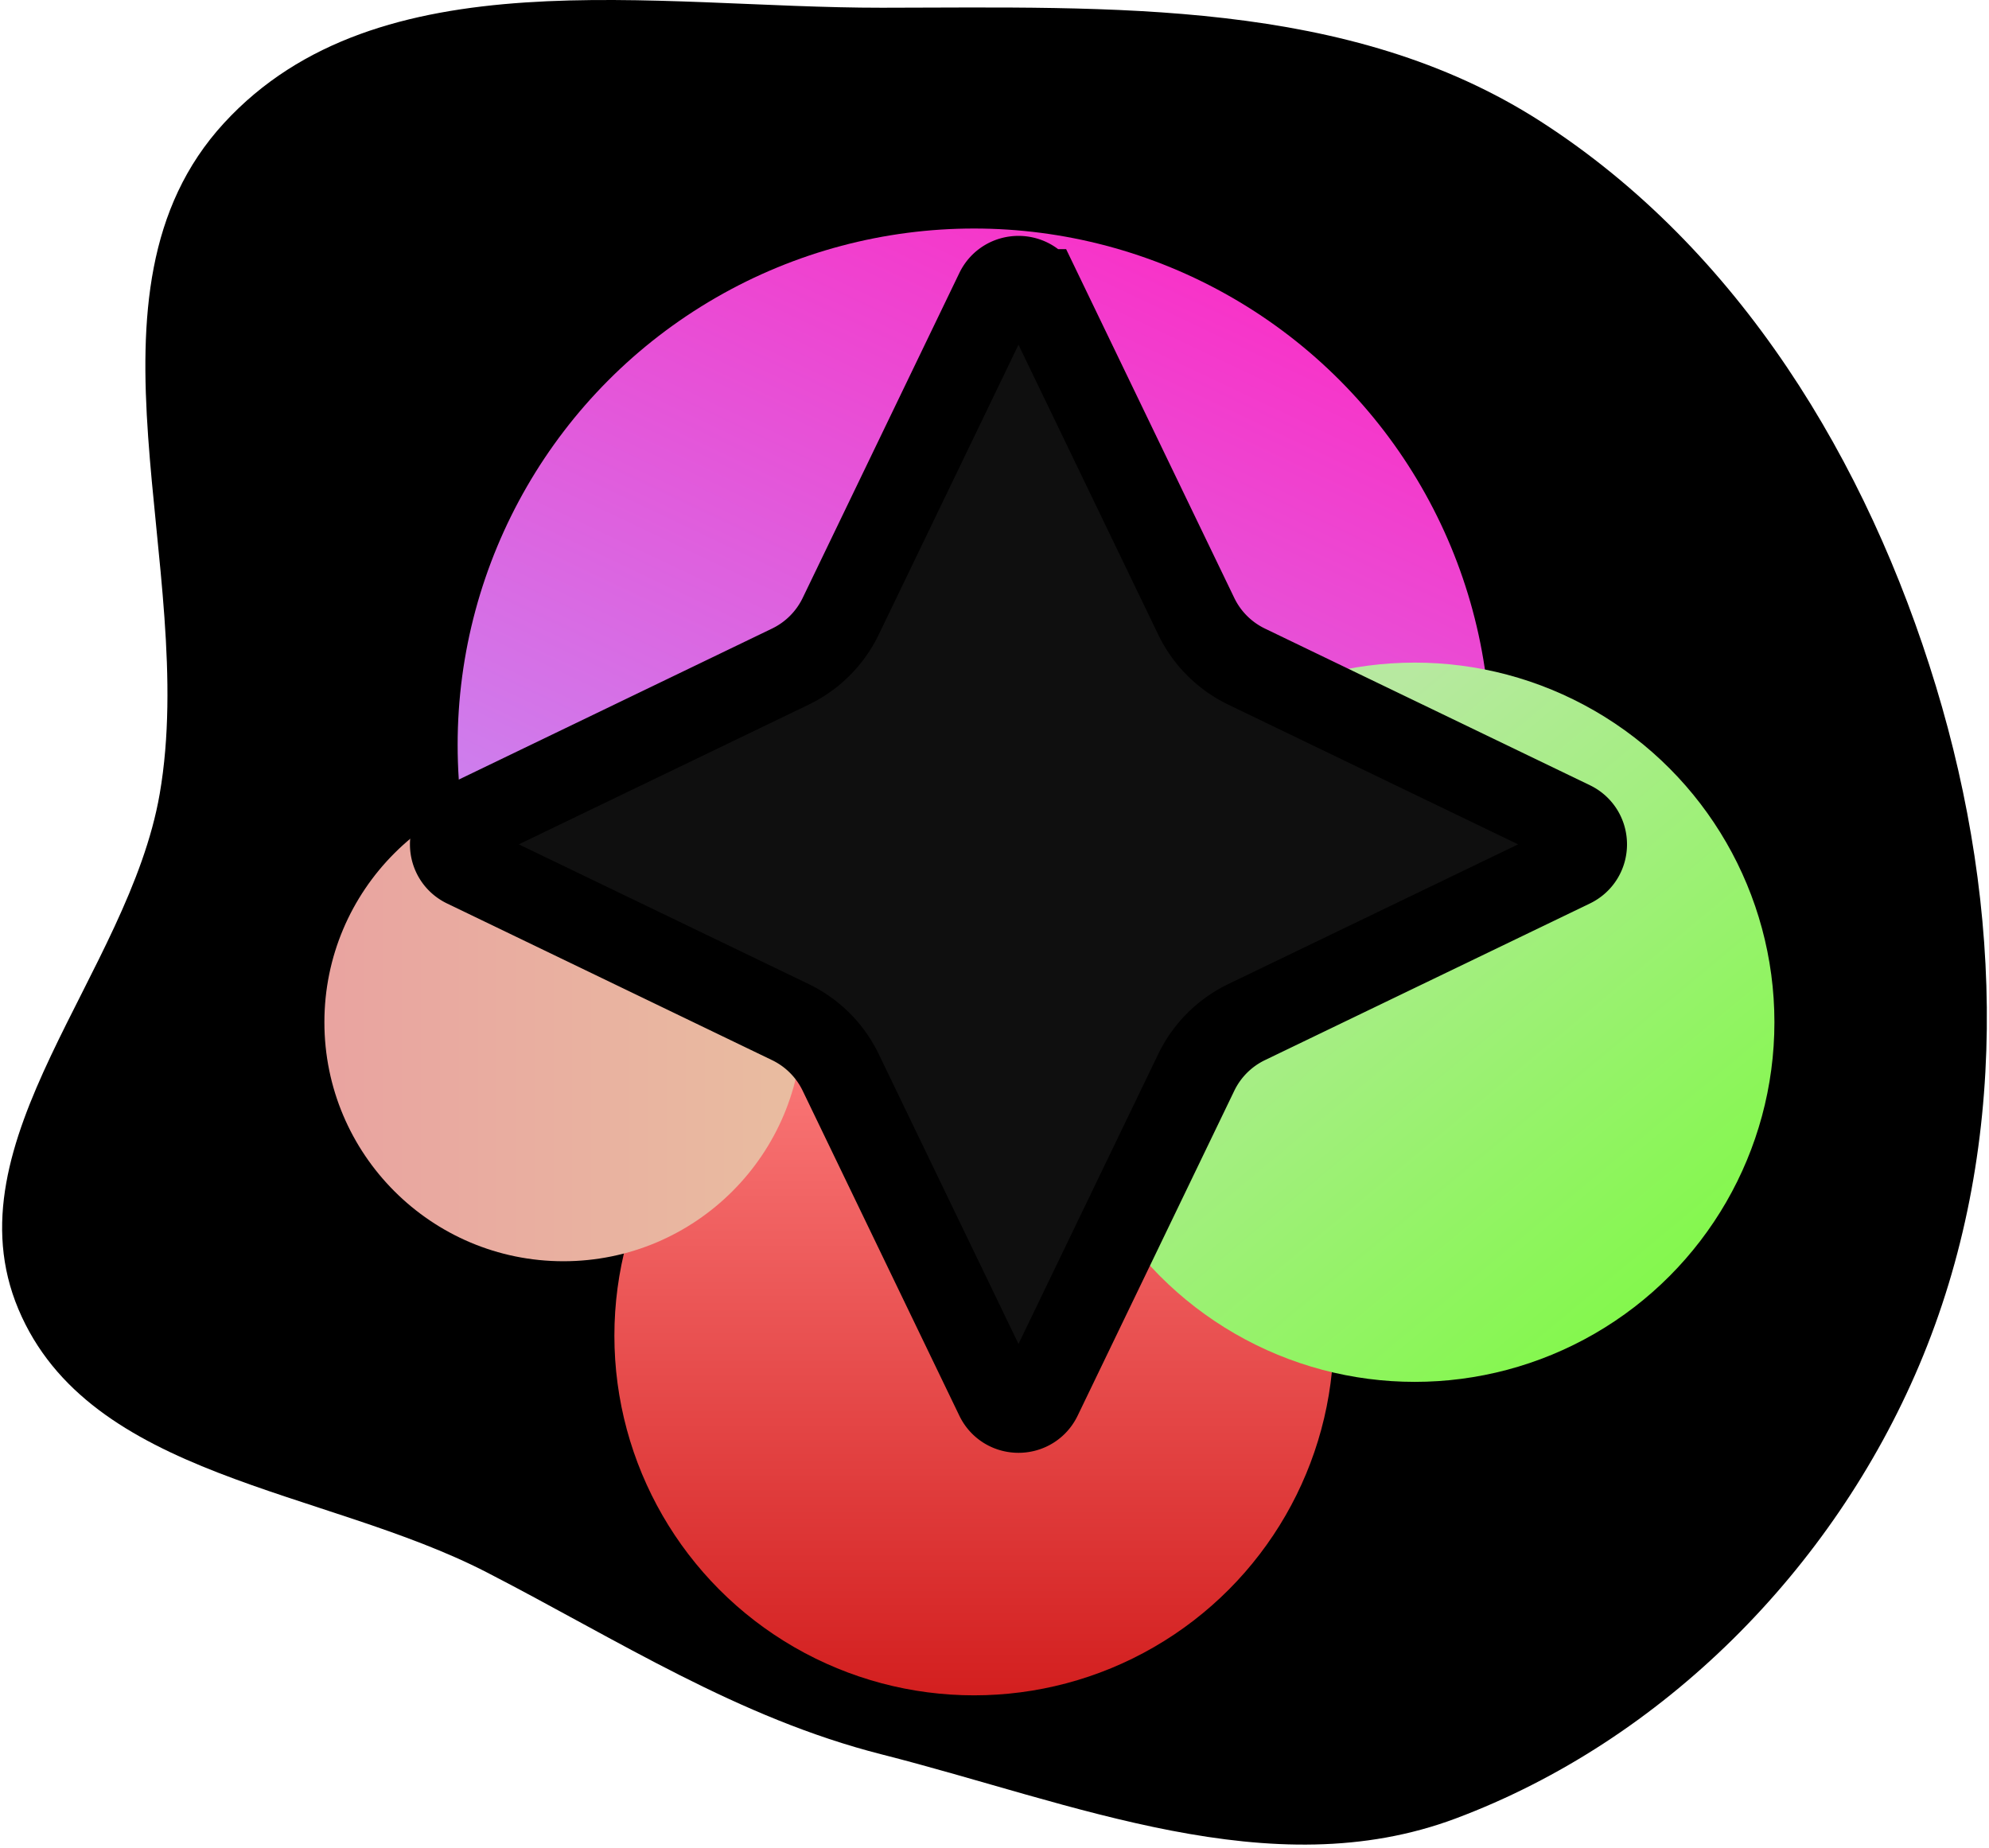 <svg xmlns="http://www.w3.org/2000/svg" width="212" height="197" fill="none" viewBox="0 0 212 197">
  <path fill="#000" fill-rule="evenodd" d="M94.005.824c24.356-.027 49.76-1.041 70.24 12.143 21.1 13.584 34.798 36.168 42.096 60.178 7.198 23.682 7.867 49.628-1.794 72.417-9.21 21.724-27.281 39.99-49.373 48.275-19.692 7.385-40.786-1.641-61.17-6.817-15.357-3.9-28.03-12.147-42.114-19.41-17.393-8.97-42.347-10.017-49.929-28.058-7.538-17.939 11.736-35.748 15.06-54.92 4.191-24.187-9.752-53.434 6.854-71.512C40.333-4.797 69.676.85 94.005.824Z" clip-rule="evenodd"/>
  <circle cx="103.82" cy="79.402" r="55.042" fill="url(#a)"/>
  <circle cx="103.82" cy="142.382" r="38.335" fill="url(#b)"/>
  <circle cx="60.053" cy="108.967" r="25.477" fill="url(#c)"/>
  <circle cx="150.794" cy="108.967" r="38.335" fill="url(#d)"/>
  <g style="mix-blend-mode:overlay">
    <path fill="#0F0F0F" d="m110.809 31.059 16.695 34.633a11.502 11.502 0 0 0 5.366 5.365l34.633 16.696c1.885.91 1.885 3.595 0 4.504l-34.633 16.696a11.5 11.5 0 0 0-5.366 5.365l-16.695 34.633c-.91 1.886-3.595 1.886-4.504 0l-16.696-34.633a11.5 11.5 0 0 0-5.365-5.365L49.61 92.257c-1.886-.91-1.886-3.595 0-4.504l34.633-16.696a11.5 11.5 0 0 0 5.365-5.365l16.696-34.633c.909-1.886 3.594-1.886 4.504 0Z"/>
    <path stroke="#000" stroke-width="9" d="m110.809 31.059 16.695 34.633a11.502 11.502 0 0 0 5.366 5.365l34.633 16.696c1.885.91 1.885 3.595 0 4.504l-34.633 16.696a11.5 11.5 0 0 0-5.366 5.365l-16.695 34.633c-.91 1.886-3.595 1.886-4.504 0l-16.696-34.633a11.5 11.5 0 0 0-5.365-5.365L49.61 92.257c-1.886-.91-1.886-3.595 0-4.504l34.633-16.696a11.5 11.5 0 0 0 5.365-5.365l16.696-34.633c.909-1.886 3.594-1.886 4.504 0Z"/>
  </g>
  <defs>
    <linearGradient id="a" x1="134.438" x2="78.691" y1="16.843" y2="134.444" gradientUnits="userSpaceOnUse">
      <stop stop-color="#FF26C2"/>
      <stop offset="1" stop-color="#BC9DFC"/>
    </linearGradient>
    <linearGradient id="b" x1="103.82" x2="103.82" y1="104.047" y2="180.717" gradientUnits="userSpaceOnUse">
      <stop stop-color="#FF8383"/>
      <stop offset="1" stop-color="#D31F1F"/>
    </linearGradient>
    <linearGradient id="c" x1="27.725" x2="98.333" y1="108.967" y2="108.967" gradientUnits="userSpaceOnUse">
      <stop stop-color="#E9A0A0"/>
      <stop offset="1" stop-color="#E9C3A0"/>
    </linearGradient>
    <linearGradient id="d" x1="127.803" x2="181.612" y1="90.624" y2="155.331" gradientUnits="userSpaceOnUse">
      <stop stop-color="#B7E9A0"/>
      <stop offset="1" stop-color="#77FB38"/>
    </linearGradient>
  </defs>
</svg>
